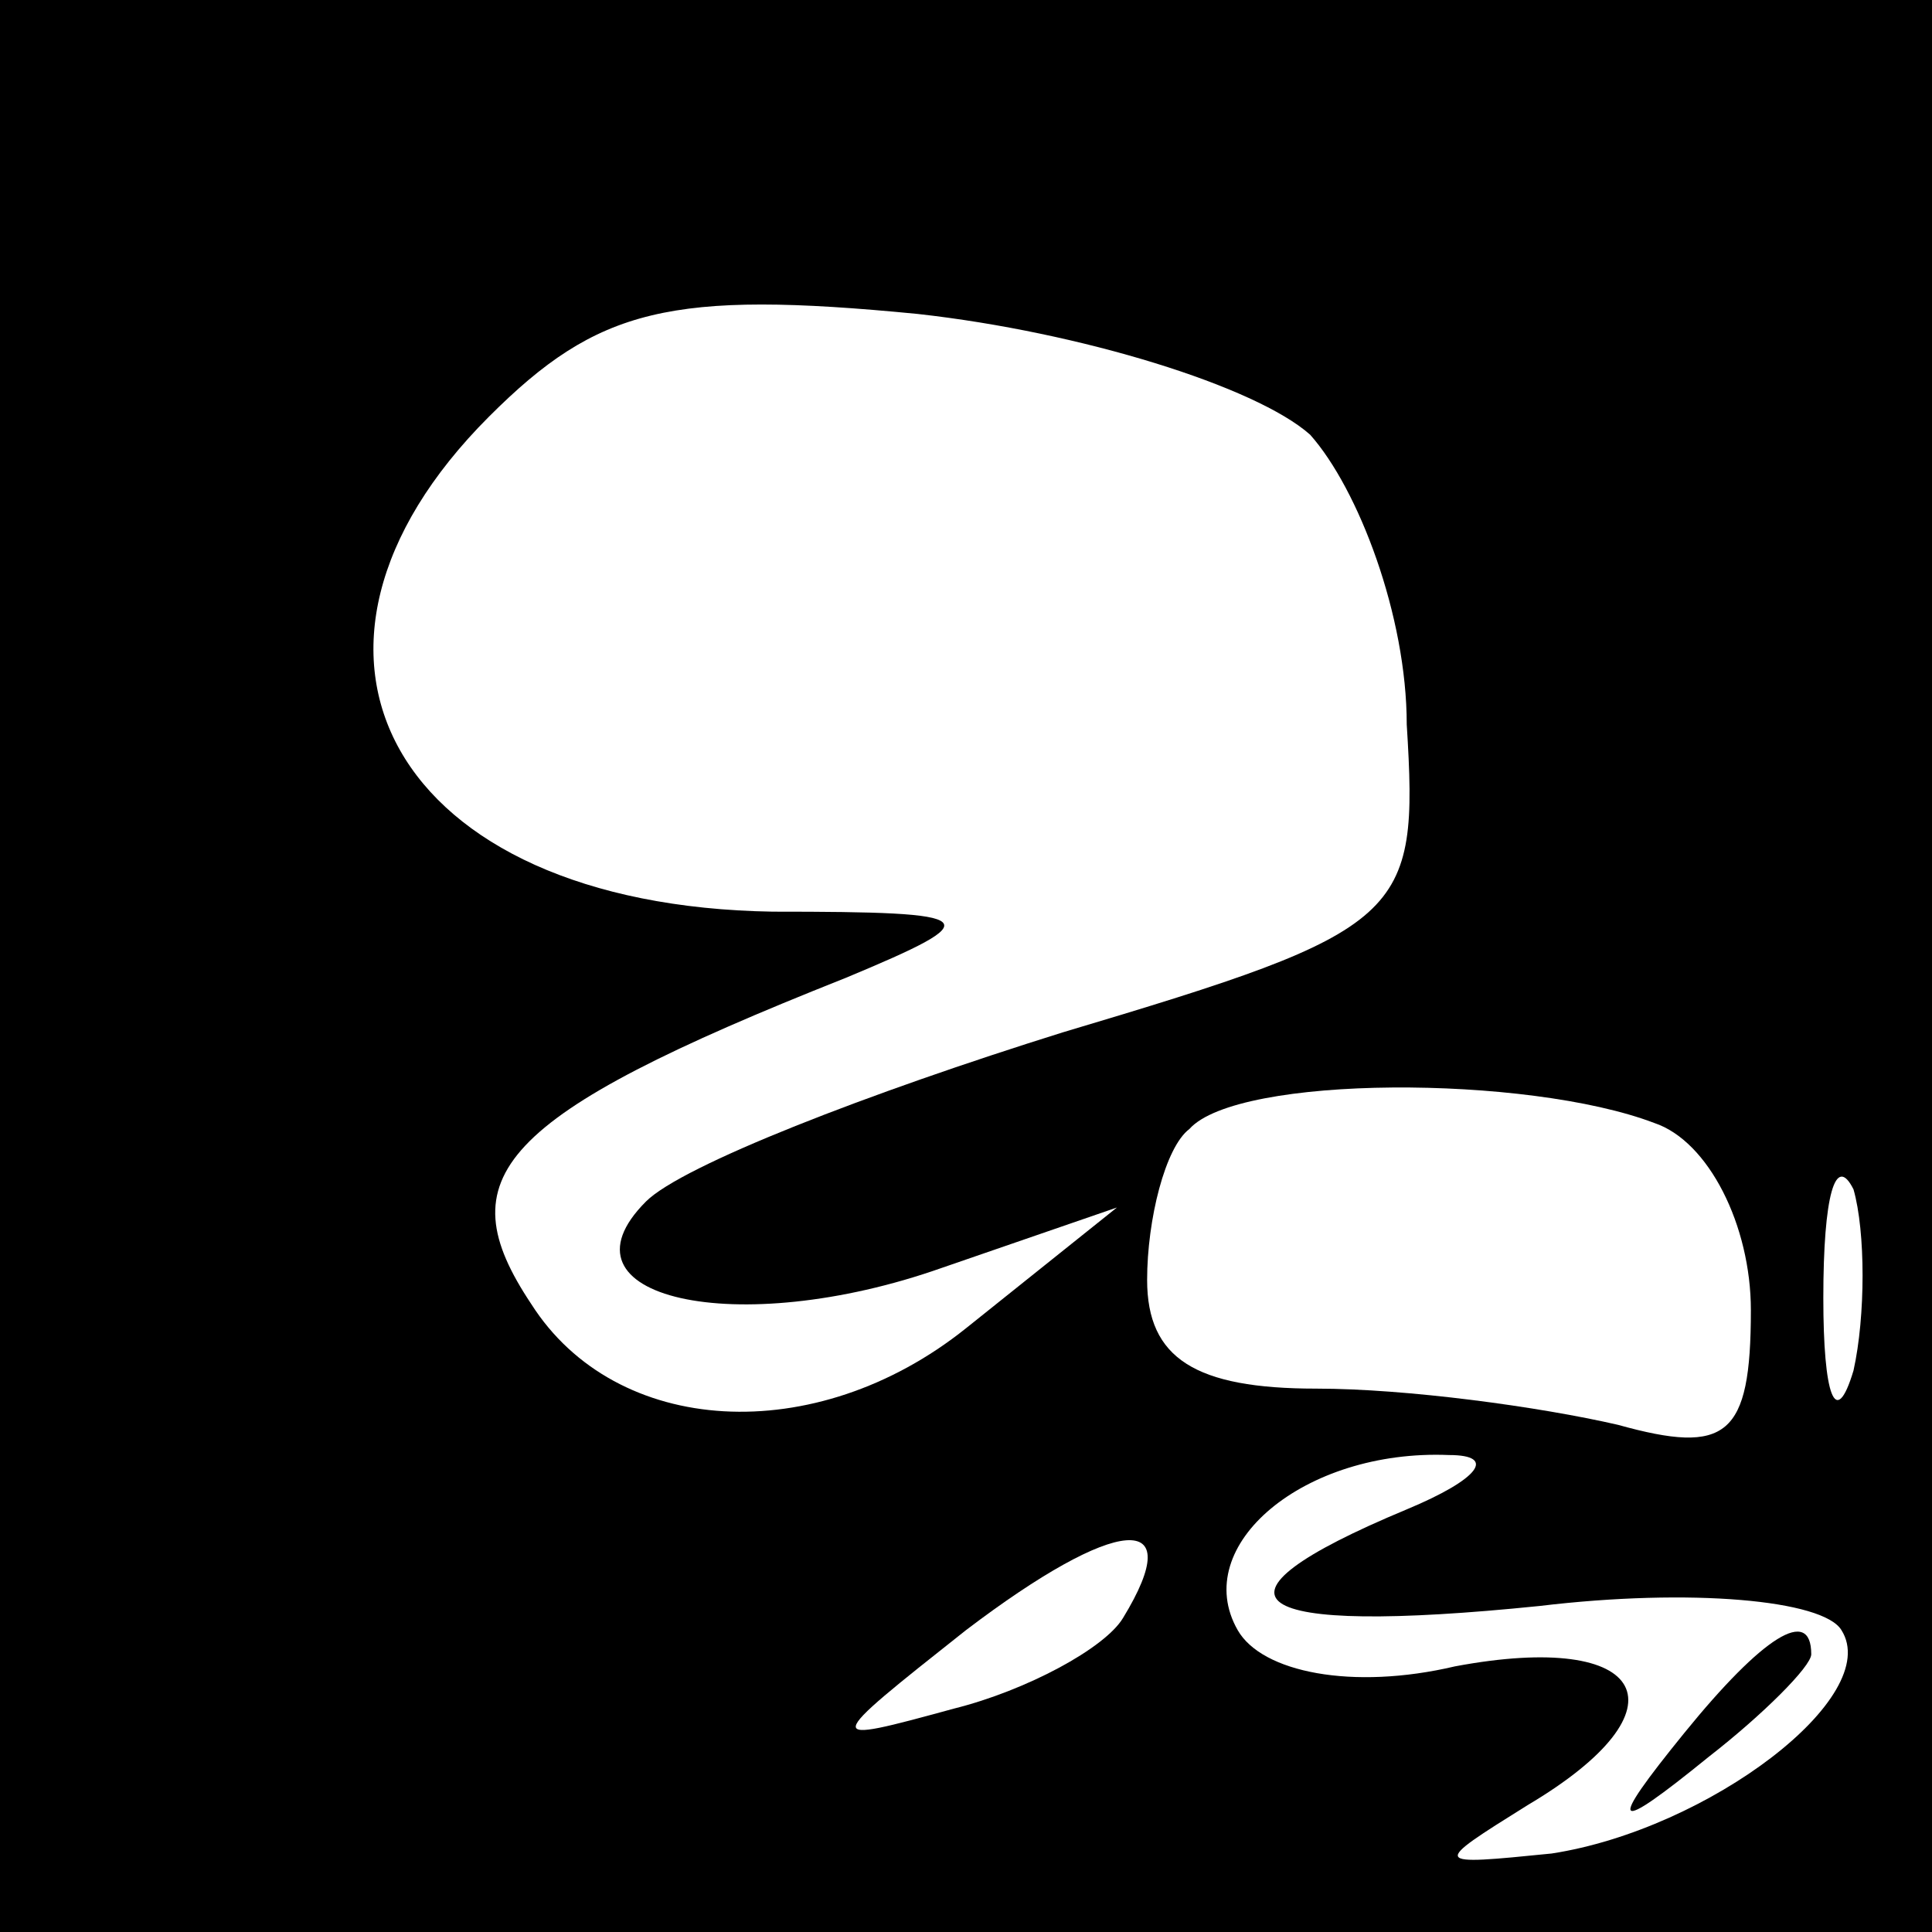 <?xml version="1.0" standalone="no"?>
<!DOCTYPE svg PUBLIC "-//W3C//DTD SVG 20010904//EN"
 "http://www.w3.org/TR/2001/REC-SVG-20010904/DTD/svg10.dtd">
<svg version="1.0" xmlns="http://www.w3.org/2000/svg"
 width="32pt" height="32pt" viewBox="0 0 32 32"
 preserveAspectRatio="xMidYMid meet">
<rect x="0" y="0" width="32" height="32" fill="#808080" stroke="none"/>
<g transform="translate(0,32) scale(0.1,-0.1)"
fill="#000000" stroke="none">
<path fill="#000000" stroke="none" d="M0 160 l0 -160 160 0 160 0 0 160 0
160 -160 0 -160 0 0 -160z"/>
<path fill="#ffffff" stroke="none" d="M217 248 c8 -9 16 -30 16 -48 2 -32 0
-34 -57 -51 -32 -10 -63 -22 -69 -28 -16 -16 15 -23 49 -11 l29 10 -25 -20
c-25 -20 -58 -18 -72 4 -14 21 -6 31 52 54 24 10 23 11 -12 11 -63 1 -86 43
-47 82 18 18 30 21 71 17 27 -3 56 -12 65 -20z"/>
<path fill="#ffffff" stroke="none" d="M274 134 c9 -3 16 -17 16 -31 0 -21 -4
-24 -22 -19 -13 3 -35 6 -50 6 -20 0 -28 5 -28 18 0 10 3 22 7 25 8 9 56 9 77
1z"/>
<path fill="#ffffff" stroke="none" d="M307 93 c-3 -10 -5 -4 -5 12 0 17 2 24
5 18 2 -7 2 -21 0 -30z"/>
<path fill="#ffffff" stroke="none" d="M233 70 c-36 -15 -27 -21 22 -16 25 3
47 1 50 -4 7 -11 -22 -33 -48 -37 -20 -2 -20 -2 -4 8 27 16 20 29 -12 23 -17
-4 -32 -1 -36 6 -8 14 11 30 35 29 8 0 5 -4 -7 -9z"/>
<path fill="#ffffff" stroke="none" d="M186 52 c-3 -5 -16 -12 -28 -15 -22 -6
-22 -6 2 13 25 19 37 20 26 2z"/>
<path fill="#000000" stroke="none" d="M279 33 c-13 -16 -12 -17 4 -4 9 7 17
15 17 17 0 8 -8 3 -21 -13z"/>
</g>
</svg>

